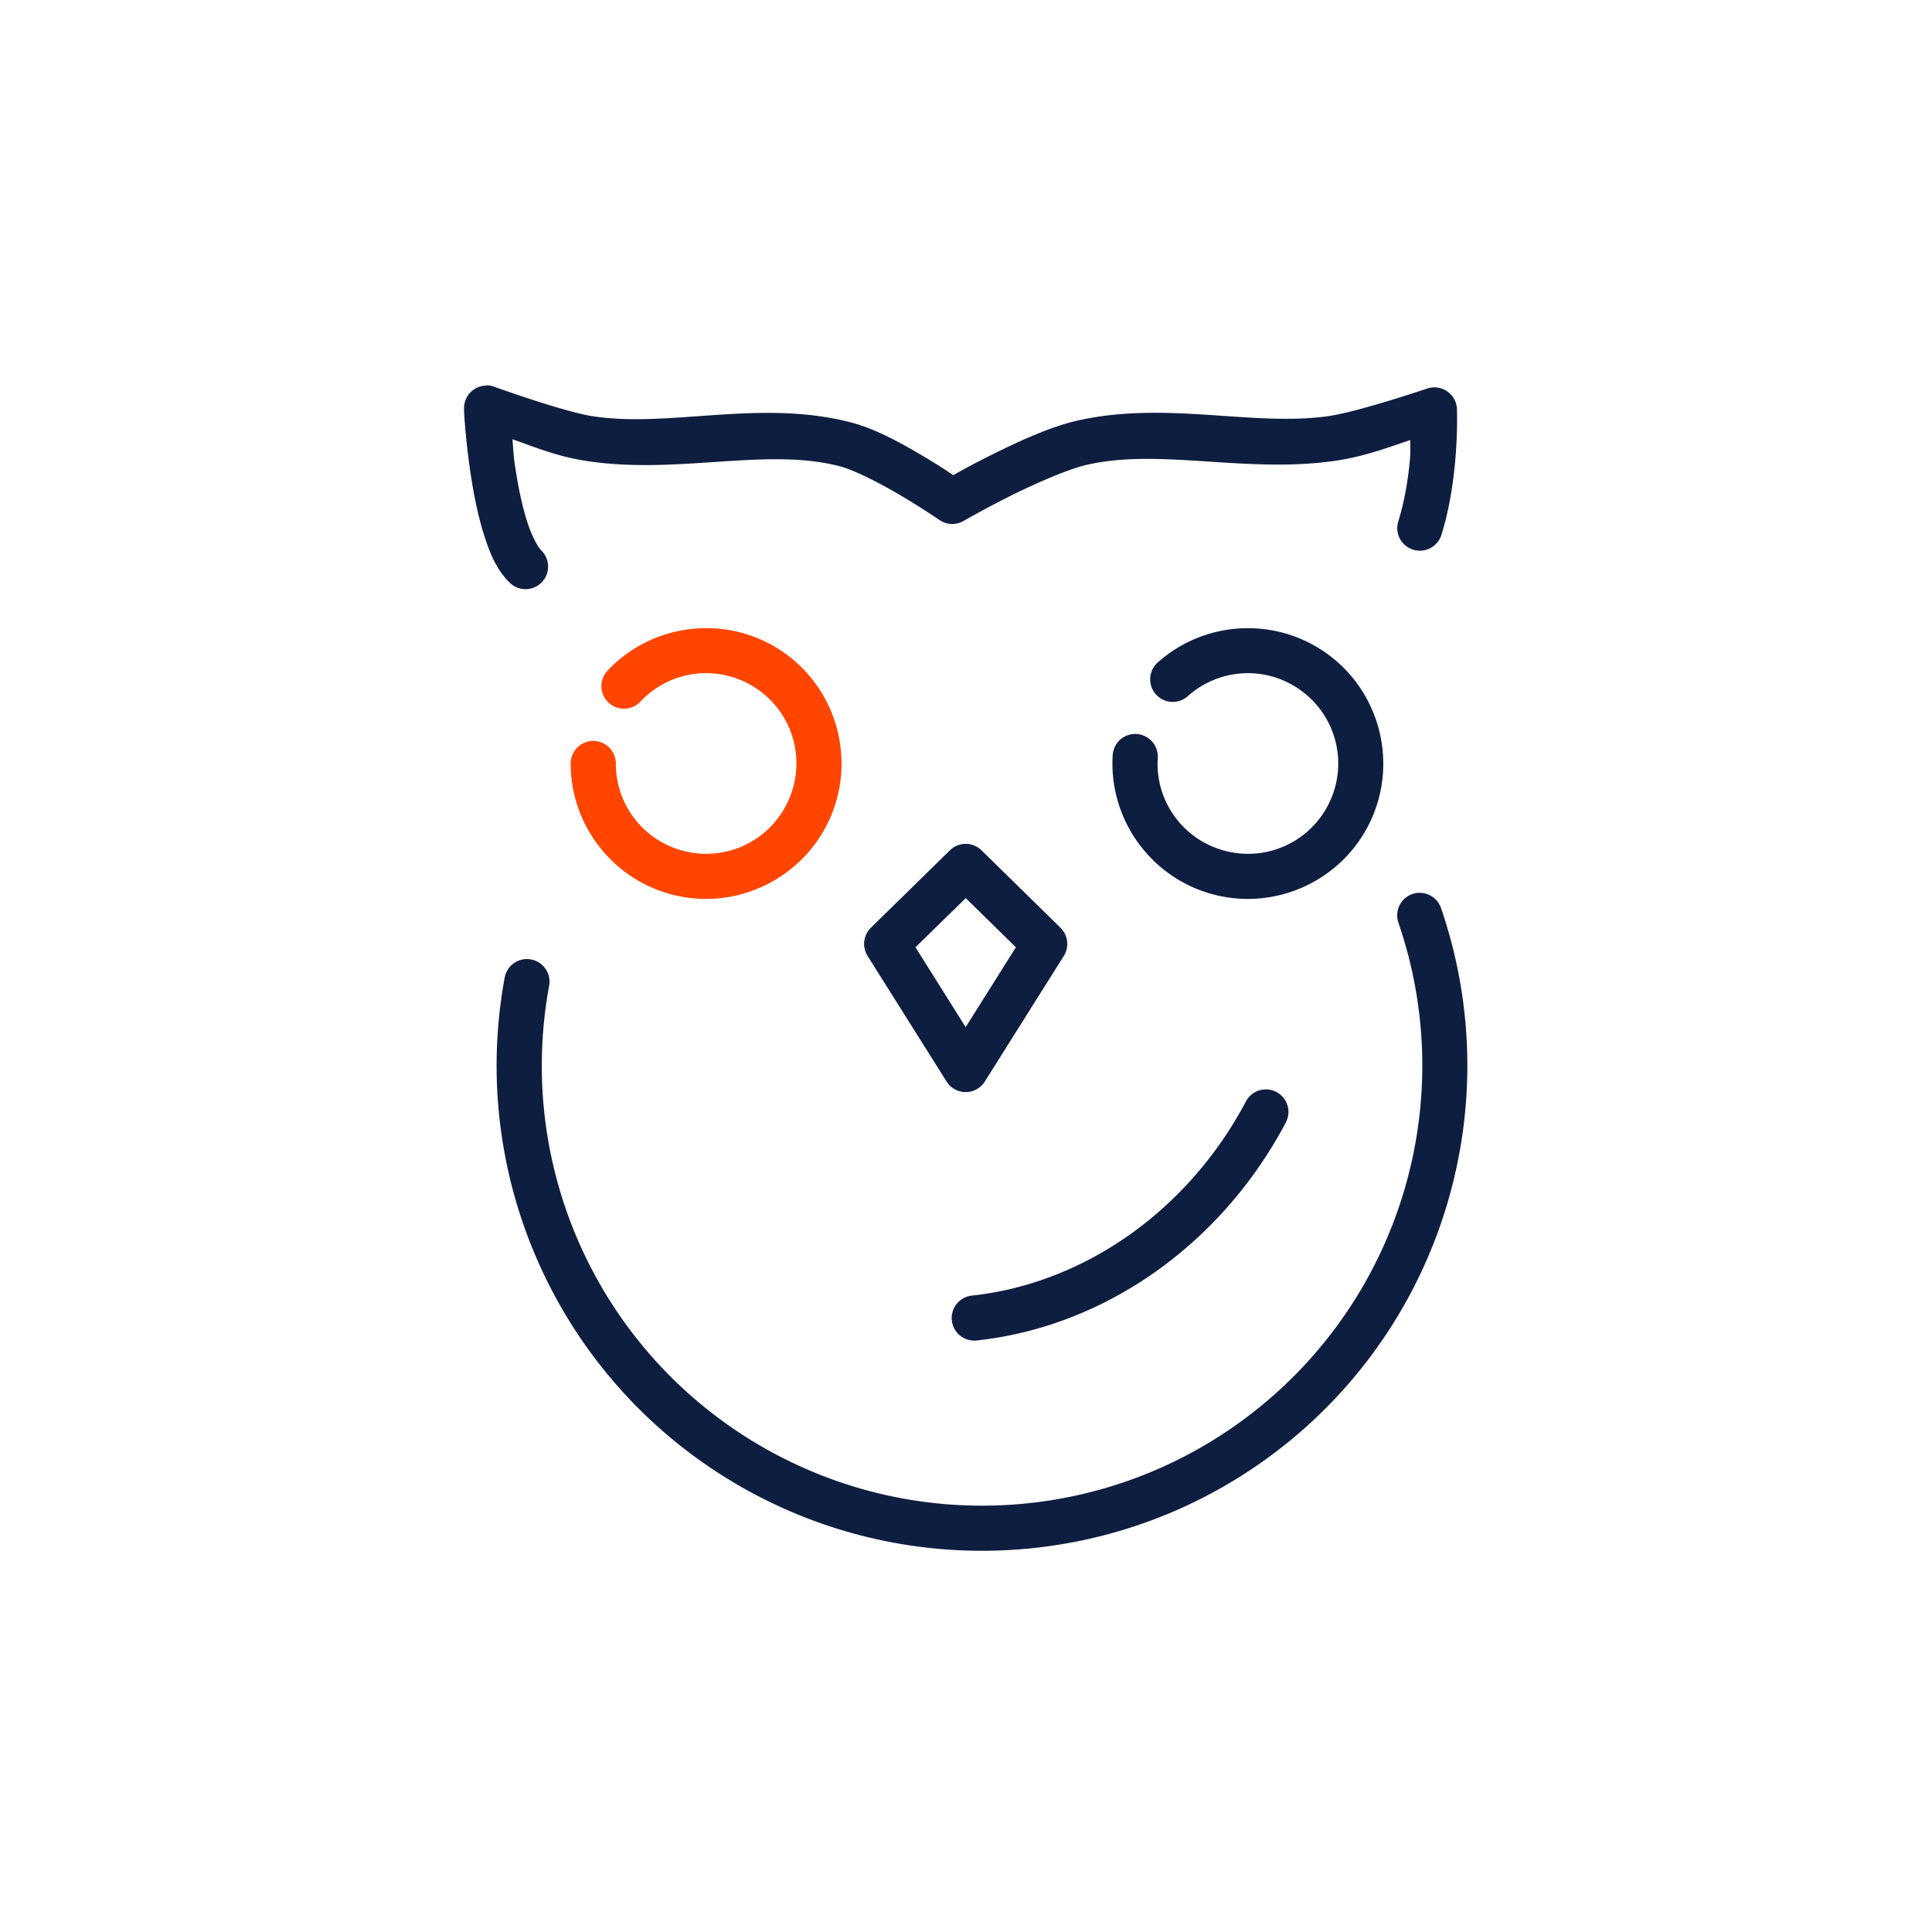 <svg xmlns="http://www.w3.org/2000/svg" width="512" height="512" style="" viewBox="0 0 512 512" data-svgdocument="" id="_469y_8l2lf9Q1mj_DHaI_" class="fl-svgdocument" x="0" y="0" overflow="hidden" data-bbox="34.63763608087106 0 442.724727838258 511.1831727759475">
  <defs id="_jlJwo_tRGMdgYUkBjWihb" transform="matrix(1.155, 0, 0, 1.155, -55.733, 73.716)" />
  <g id="_VhszvOFyKMW0SGS_kieQD" transform="matrix(1.764, 0, 0, 1.764, -196.173, -79.349)" fill="#0e1e40">
    <path id="_w5VfJMYMvW54Lz4D9PC_5" d="m 25.672 1035.872 a 0.5 0.5 0 0 0 -0.447 0.67 c 1.325 3.868 0.095 8.146 -3.08 10.724 -3.175 2.577 -7.616 2.899 -11.131 0.808 -3.515 -2.091 -5.349 -6.146 -4.598 -10.165 a 0.501 0.501 0 0 0 -0.984 -0.183 c -0.828 4.428 1.198 8.905 5.07 11.208 3.872 2.303 8.775 1.949 12.273 -0.89 3.498 -2.839 4.854 -7.563 3.394 -11.825 a 0.5 0.5 0 0 0 -0.498 -0.346 z" fill="#0e1e40" transform="matrix(6.783, 0, 0, 6.783, 150.214, -6847.21)" color="rgb(0, 0, 0)" text-decoration="none solid rgb(0, 0, 0)" letter-spacing="normal" word-spacing="normal" direction="ltr" writing-mode="lr-tb" baseline-shift="baseline" text-anchor="start" clip-rule="nonzero" display="inline" overflow="visible" visibility="visible" opacity="1" color-interpolation="srgb" color-interpolation-filters="linearrgb" fill-opacity="1" fill-rule="nonzero" stroke="none" stroke-width="1" stroke-linecap="round" stroke-linejoin="round" stroke-miterlimit="4" stroke-dasharray="none" stroke-dashoffset="0" stroke-opacity="1" color-rendering="auto" image-rendering="auto" shape-rendering="auto" text-rendering="auto" style="font: medium sans-serif; text-indent: 0px; text-align: start; text-transform: none; white-space: normal; isolation: auto; mix-blend-mode: normal;" />
    <path id="_G2KTZoLS2N0Lt4IxG2Glj" d="m 17.098 1038.305 a 0.5 0.5 0 0 0 -0.022 0.996 c 2.708 0.333 5.029 1.896 6.174 4.12 a 0.5 0.5 0 1 0 0.889 -0.457 c -1.308 -2.542 -3.926 -4.284 -6.941 -4.655 a 0.5 0.5 0 0 0 -0.1 0 z" fill="#0e1e40" transform="matrix(-2.424, 6.335, -6.335, -2.424, 6923.735, 2621.578)" color="rgb(0, 0, 0)" text-decoration="none solid rgb(0, 0, 0)" letter-spacing="normal" word-spacing="normal" direction="ltr" writing-mode="lr-tb" baseline-shift="baseline" text-anchor="start" clip-rule="nonzero" display="inline" overflow="visible" visibility="visible" opacity="1" color-interpolation="srgb" color-interpolation-filters="linearrgb" fill-opacity="1" fill-rule="nonzero" stroke="none" stroke-width="1" stroke-linecap="round" stroke-linejoin="round" stroke-miterlimit="4" stroke-dasharray="none" stroke-dashoffset="0" stroke-opacity="1" color-rendering="auto" image-rendering="auto" shape-rendering="auto" text-rendering="auto" style="font: medium sans-serif; text-indent: 0px; text-align: start; text-transform: none; white-space: normal; isolation: auto; mix-blend-mode: normal;" />
    <path id="_YhHzF7fi1cfGJKVtDrjvV" d="m 21.877 1030.363 c -0.675 0.028 -1.342 0.282 -1.875 0.758 a 0.5 0.5 0 1 0 0.666 0.746 c 0.714 -0.637 1.771 -0.682 2.535 -0.105 0.764 0.576 1.014 1.604 0.598 2.466 -0.416 0.862 -1.376 1.306 -2.303 1.066 -0.927 -0.24 -1.551 -1.093 -1.496 -2.048 a 0.5 0.5 0 1 0 -0.998 -0.057 c -0.081 1.425 0.862 2.716 2.244 3.073 1.383 0.358 2.832 -0.313 3.453 -1.599 0.621 -1.286 0.244 -2.839 -0.896 -3.698 -0.57 -0.43 -1.253 -0.629 -1.928 -0.601 z" fill="#0e1e40" transform="matrix(6.783, 0, 0, 6.783, 149.461, -6849.583)" color="rgb(0, 0, 0)" text-decoration="none solid rgb(0, 0, 0)" letter-spacing="normal" word-spacing="normal" direction="ltr" writing-mode="lr-tb" baseline-shift="baseline" text-anchor="start" clip-rule="nonzero" display="inline" overflow="visible" visibility="visible" opacity="1" color-interpolation="srgb" color-interpolation-filters="linearrgb" fill-opacity="1" fill-rule="nonzero" stroke="none" stroke-width="1" stroke-linecap="round" stroke-linejoin="round" stroke-miterlimit="4" stroke-dasharray="none" stroke-dashoffset="0" stroke-opacity="1" color-rendering="auto" image-rendering="auto" shape-rendering="auto" text-rendering="auto" style="font: medium sans-serif; text-indent: 0px; text-align: start; text-transform: none; white-space: normal; isolation: auto; mix-blend-mode: normal;" />
    <path id="_pQPlvwvGw6th86SLJ9D1k" d="m 9.629 1030.385 c -0.674 0.084 -1.32 0.395 -1.812 0.918 a 0.5 0.5 0 1 0 0.729 0.685 c 0.66 -0.701 1.717 -0.833 2.529 -0.316 0.812 0.517 1.139 1.53 0.783 2.425 -0.355 0.895 -1.289 1.407 -2.234 1.226 -0.946 -0.181 -1.623 -1.002 -1.623 -1.964 a 0.5 0.5 0 1 0 -1 0 c 0 1.436 1.025 2.677 2.436 2.946 1.411 0.27 2.821 -0.505 3.352 -1.839 0.53 -1.335 0.036 -2.866 -1.176 -3.638 -0.606 -0.386 -1.308 -0.527 -1.982 -0.443 z" fill="#ff4500" transform="matrix(6.783, 0, 0, 6.783, 149.455, -6849.59)" color="rgb(0, 0, 0)" text-decoration="none solid rgb(0, 0, 0)" letter-spacing="normal" word-spacing="normal" direction="ltr" writing-mode="lr-tb" baseline-shift="baseline" text-anchor="start" clip-rule="nonzero" display="inline" overflow="visible" visibility="visible" opacity="1" color-interpolation="srgb" color-interpolation-filters="linearrgb" fill-opacity="1" fill-rule="nonzero" stroke="none" stroke-width="1" stroke-linecap="round" stroke-linejoin="round" stroke-miterlimit="4" stroke-dasharray="none" stroke-dashoffset="0" stroke-opacity="1" color-rendering="auto" image-rendering="auto" shape-rendering="auto" text-rendering="auto" style="font: medium sans-serif; text-indent: 0px; text-align: start; text-transform: none; white-space: normal; isolation: auto; mix-blend-mode: normal;" />
    <path id="_qwXNWg-VCji4lBsWaJKrg" d="m 5.508 1025.611 a 0.5 0.5 0 0 0 -0.508 0.498 0.5 0.5 0 0 0 0 0.025 c 0 0 0 0.014 0 0.014 a 0.5 0.5 0 0 0 0 0.027 c 0 0.037 0.036 0.7 0.162 1.496 0.065 0.409 0.153 0.845 0.279 1.244 0.126 0.399 0.273 0.766 0.562 1.054 a 0.5 0.5 0 1 0 0.705 -0.709 c -0.072 -0.071 -0.211 -0.321 -0.314 -0.646 -0.103 -0.325 -0.186 -0.722 -0.246 -1.099 -0.06 -0.377 -0.053 -0.452 -0.076 -0.715 0.492 0.174 0.988 0.379 1.607 0.476 2.042 0.323 4.006 -0.308 5.652 0.125 0.319 0.084 0.906 0.385 1.371 0.662 0.465 0.277 0.826 0.525 0.826 0.525 a 0.5 0.5 0 0 0 0.533 0.023 c 0 0 0.455 -0.263 1.035 -0.553 0.58 -0.29 1.302 -0.604 1.721 -0.697 1.623 -0.362 3.51 0.202 5.482 -0.084 0.634 -0.092 1.176 -0.298 1.658 -0.459 0 0.239 0.013 0.3 -0.033 0.674 -0.044 0.365 -0.119 0.763 -0.232 1.127 a 0.5 0.5 0 0 0 0.955 0.299 c 0.138 -0.442 0.22 -0.894 0.27 -1.304 0.101 -0.819 0.074 -1.482 0.074 -1.482 a 0.5 0.5 0 0 0 -0.664 -0.453 c 0 0 -1.521 0.513 -2.17 0.607 -1.67 0.242 -3.59 -0.342 -5.559 0.098 -0.616 0.137 -1.34 0.475 -1.949 0.779 -0.456 0.228 -0.651 0.341 -0.814 0.433 -0.144 -0.097 -0.272 -0.186 -0.621 -0.395 -0.496 -0.296 -1.084 -0.626 -1.627 -0.769 -2.03 -0.534 -4.038 0.126 -5.752 -0.144 -0.646 -0.102 -2.166 -0.65 -2.166 -0.65 l 0 0 a 0.5 0.5 0 0 0 -0.168 -0.033 z" fill="#0e1e40" transform="matrix(6.783, 0, 0, 6.783, 147.01, -6853.814)" color="rgb(0, 0, 0)" text-decoration="none solid rgb(0, 0, 0)" letter-spacing="normal" word-spacing="normal" direction="ltr" writing-mode="lr-tb" baseline-shift="baseline" text-anchor="start" clip-rule="nonzero" display="inline" overflow="visible" visibility="visible" opacity="1" color-interpolation="srgb" color-interpolation-filters="linearrgb" fill-opacity="1" fill-rule="evenodd" stroke="none" stroke-width="1px" stroke-linecap="round" stroke-linejoin="round" stroke-miterlimit="4" stroke-dasharray="none" stroke-dashoffset="0" stroke-opacity="1" color-rendering="auto" image-rendering="auto" shape-rendering="auto" text-rendering="auto" style="font: medium sans-serif; text-indent: 0px; text-align: start; text-transform: none; white-space: normal; isolation: auto; mix-blend-mode: normal;" />
    <path id="_8G5ammroIcZbYvBhTa9Ma" d="m 15.986 1035.358 a 0.5 0.5 0 0 0 -0.338 0.143 l -1.75 1.716 a 0.5 0.5 0 0 0 -0.072 0.623 l 1.75 2.782 a 0.5 0.5 0 0 0 0.846 0 l 1.75 -2.782 a 0.5 0.5 0 0 0 -0.072 -0.623 l -1.75 -1.716 a 0.5 0.5 0 0 0 -0.363 -0.143 z m 0.014 1.201 1.111 1.089 -1.113 1.769 -1.111 -1.769 z" fill="#0e1e40" transform="matrix(6.783, 0, 0, 6.783, 147.766, -6851.071)" color="rgb(0, 0, 0)" text-decoration="none solid rgb(0, 0, 0)" letter-spacing="normal" word-spacing="normal" direction="ltr" writing-mode="lr-tb" baseline-shift="baseline" text-anchor="start" clip-rule="nonzero" display="inline" overflow="visible" visibility="visible" opacity="1" color-interpolation="srgb" color-interpolation-filters="linearrgb" fill-opacity="1" fill-rule="evenodd" stroke="none" stroke-width="1px" stroke-linecap="round" stroke-linejoin="round" stroke-miterlimit="4" stroke-dasharray="none" stroke-dashoffset="0" stroke-opacity="1" color-rendering="auto" image-rendering="auto" shape-rendering="auto" text-rendering="auto" style="font: medium sans-serif; text-indent: 0px; text-align: start; text-transform: none; white-space: normal; isolation: auto; mix-blend-mode: normal;" />
  </g>
</svg>